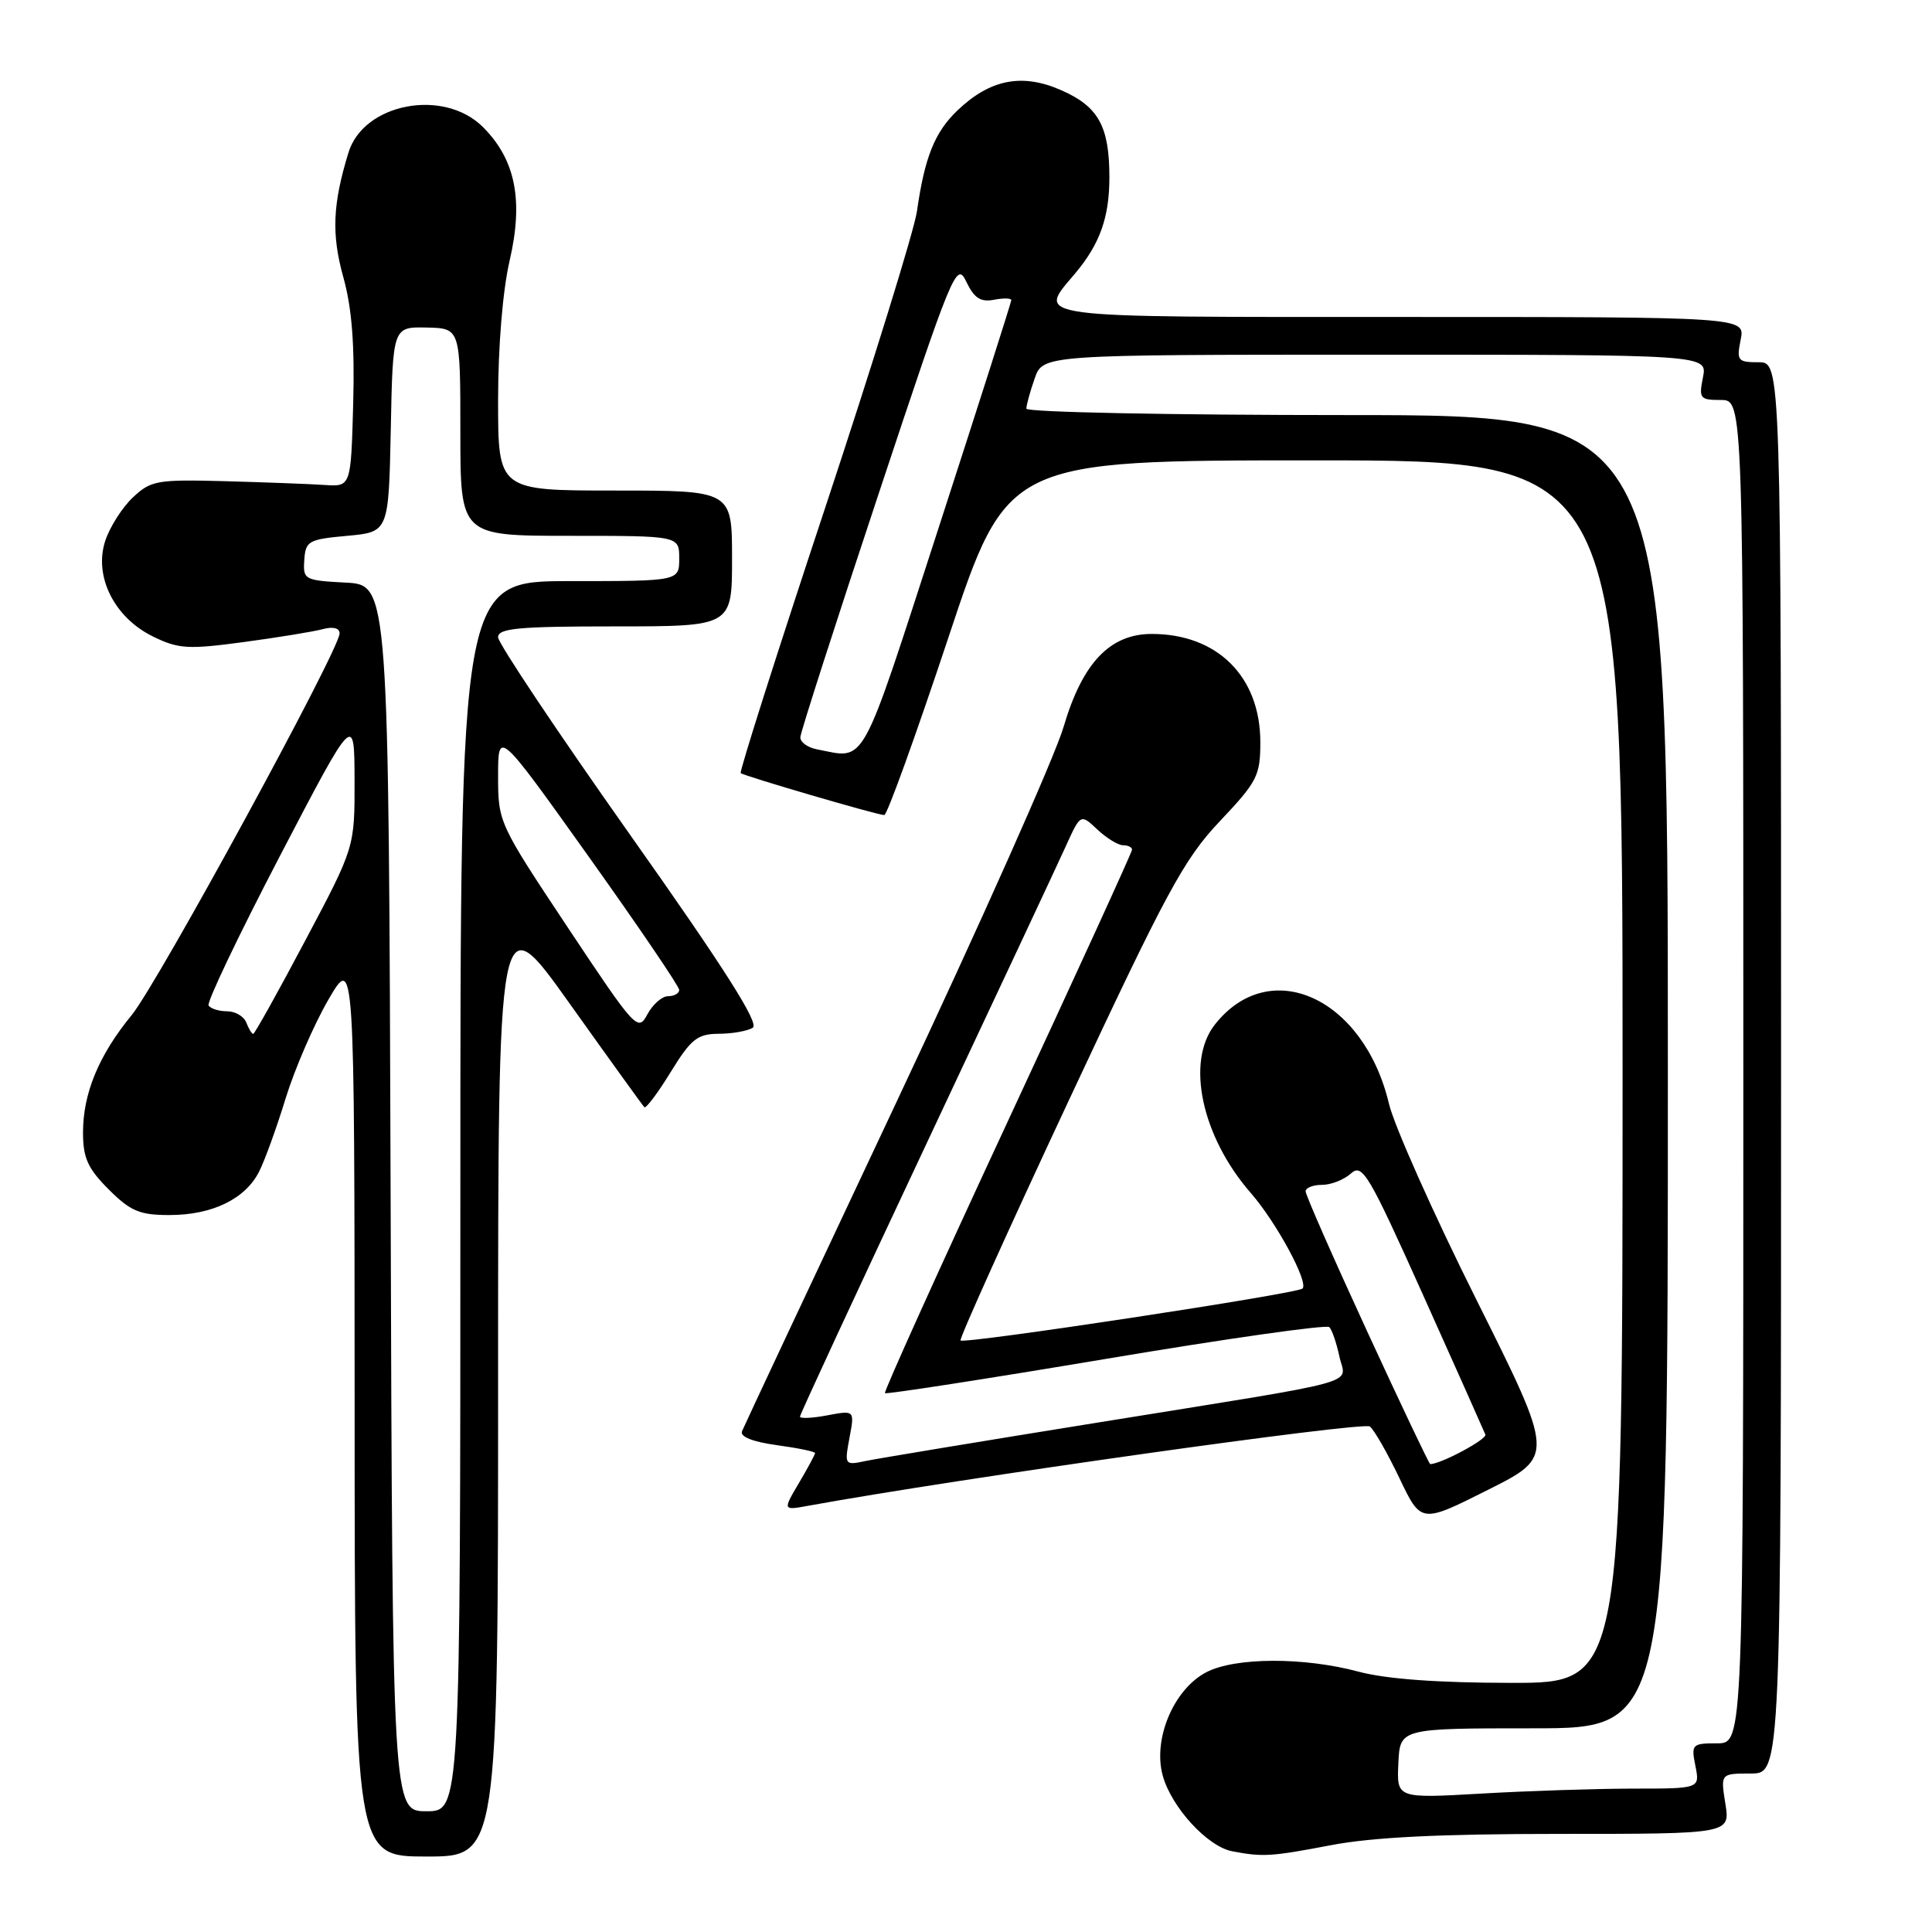 <?xml version="1.0" encoding="UTF-8" standalone="no"?>
<!DOCTYPE svg PUBLIC "-//W3C//DTD SVG 1.1//EN" "http://www.w3.org/Graphics/SVG/1.1/DTD/svg11.dtd" >
<svg xmlns="http://www.w3.org/2000/svg" xmlns:xlink="http://www.w3.org/1999/xlink" version="1.1" viewBox="0 0 256 256">
 <g >
 <path fill="currentColor"
d=" M 66.00 182.83 C 66.00 119.66 66.00 119.66 75.49 132.99 C 80.71 140.32 85.16 146.49 85.38 146.71 C 85.59 146.92 87.17 144.83 88.87 142.05 C 91.57 137.66 92.41 137.00 95.24 136.98 C 97.03 136.98 99.06 136.61 99.75 136.18 C 100.64 135.61 95.96 128.25 83.50 110.63 C 73.88 97.01 66.00 85.23 66.00 84.44 C 66.00 83.25 68.69 83.00 81.50 83.00 C 97.00 83.00 97.00 83.00 97.00 74.00 C 97.00 65.00 97.00 65.00 81.50 65.00 C 66.00 65.00 66.00 65.00 66.00 53.06 C 66.00 45.89 66.61 38.49 67.53 34.53 C 69.38 26.53 68.31 21.16 64.00 16.84 C 58.80 11.65 48.17 13.67 46.17 20.23 C 44.07 27.08 43.91 31.06 45.50 36.76 C 46.63 40.83 47.01 45.70 46.80 53.50 C 46.50 64.50 46.50 64.50 43.00 64.26 C 41.08 64.13 35.15 63.91 29.84 63.76 C 20.83 63.52 20.00 63.66 17.62 65.90 C 16.21 67.22 14.56 69.81 13.95 71.65 C 12.40 76.34 15.13 81.83 20.27 84.34 C 23.64 85.99 24.91 86.07 32.27 85.08 C 36.80 84.47 41.51 83.70 42.75 83.37 C 44.13 83.00 45.00 83.21 45.00 83.93 C 45.00 86.06 20.92 130.26 17.46 134.49 C 13.09 139.82 11.00 144.86 11.00 150.07 C 11.00 153.43 11.63 154.83 14.40 157.60 C 17.29 160.49 18.50 161.00 22.45 161.00 C 28.13 161.00 32.51 158.87 34.34 155.23 C 35.10 153.73 36.68 149.35 37.86 145.50 C 39.05 141.65 41.58 135.80 43.49 132.50 C 46.97 126.50 46.97 126.50 46.99 186.25 C 47.00 246.00 47.00 246.00 56.50 246.00 C 66.00 246.00 66.00 246.00 66.00 182.83 Z  M 176.34 244.50 C 181.86 243.44 190.83 243.00 206.72 243.00 C 229.26 243.00 229.26 243.00 228.62 239.00 C 227.98 235.00 227.98 235.00 231.99 235.00 C 236.00 235.00 236.00 235.00 236.00 141.50 C 236.00 48.00 236.00 48.00 233.02 48.00 C 230.25 48.00 230.09 47.80 230.65 45.00 C 231.25 42.00 231.25 42.00 185.62 42.00 C 135.64 42.00 137.41 42.24 142.47 36.22 C 145.74 32.33 147.00 28.80 147.00 23.50 C 147.00 16.76 145.56 14.13 140.66 11.97 C 135.45 9.66 131.19 10.49 126.85 14.65 C 123.85 17.52 122.52 20.84 121.50 28.00 C 121.15 30.48 115.67 48.17 109.33 67.31 C 102.98 86.46 97.95 102.27 98.15 102.44 C 98.60 102.83 116.27 108.00 117.17 108.00 C 117.55 108.00 121.36 97.42 125.66 84.50 C 133.47 61.00 133.47 61.00 174.23 61.00 C 215.00 61.00 215.00 61.00 215.00 142.00 C 215.00 223.00 215.00 223.00 200.25 222.99 C 190.43 222.98 183.66 222.48 180.00 221.50 C 172.76 219.56 163.69 219.59 159.86 221.57 C 155.53 223.81 152.73 230.44 154.07 235.28 C 155.22 239.47 159.99 244.67 163.26 245.30 C 167.33 246.08 168.43 246.01 176.34 244.50 Z  M 195.64 172.24 C 189.94 160.83 184.73 149.15 184.05 146.27 C 180.71 132.18 168.25 126.51 160.97 135.77 C 157.10 140.69 159.22 150.60 165.73 158.07 C 169.11 161.94 173.43 169.91 172.59 170.74 C 171.91 171.42 127.78 178.12 127.28 177.62 C 127.08 177.42 133.52 163.13 141.59 145.88 C 154.60 118.06 156.87 113.86 161.63 108.82 C 166.60 103.57 167.00 102.79 167.00 98.32 C 166.99 89.66 161.31 84.00 152.61 84.00 C 147.07 84.00 143.42 87.84 140.93 96.32 C 139.77 100.27 129.81 122.62 118.80 146.00 C 107.79 169.38 98.57 189.02 98.32 189.65 C 98.03 190.37 99.73 191.05 102.93 191.49 C 105.72 191.87 108.00 192.34 108.00 192.54 C 108.00 192.73 107.04 194.52 105.86 196.51 C 103.72 200.14 103.72 200.14 107.11 199.52 C 126.69 195.95 180.69 188.32 181.52 189.02 C 182.11 189.50 183.87 192.59 185.44 195.88 C 188.30 201.87 188.30 201.87 197.15 197.42 C 206.00 192.98 206.00 192.98 195.64 172.24 Z  M 51.76 158.75 C 51.50 77.50 51.50 77.50 45.82 77.20 C 40.33 76.91 40.14 76.81 40.32 74.20 C 40.49 71.68 40.87 71.47 46.00 71.00 C 51.50 70.50 51.50 70.50 51.78 56.90 C 52.05 43.31 52.05 43.31 56.53 43.40 C 61.00 43.50 61.00 43.50 61.00 57.25 C 61.00 71.00 61.00 71.00 75.50 71.00 C 90.00 71.00 90.00 71.00 90.00 74.00 C 90.00 77.00 90.00 77.00 75.50 77.00 C 61.00 77.00 61.00 77.00 61.00 158.50 C 61.00 240.00 61.00 240.00 56.51 240.00 C 52.01 240.00 52.01 240.00 51.76 158.75 Z  M 32.64 135.50 C 32.32 134.68 31.18 134.00 30.09 134.00 C 29.01 134.00 27.90 133.65 27.64 133.23 C 27.38 132.81 31.62 123.92 37.06 113.48 C 46.96 94.50 46.96 94.50 46.98 103.39 C 47.00 112.28 47.00 112.28 40.44 124.64 C 36.84 131.44 33.74 137.00 33.55 137.00 C 33.37 137.00 32.95 136.32 32.64 135.50 Z  M 75.25 122.92 C 66.09 109.14 66.00 108.95 66.00 102.84 C 66.00 96.67 66.00 96.67 78.00 113.50 C 84.60 122.76 90.00 130.71 90.00 131.17 C 90.00 131.62 89.34 132.00 88.53 132.00 C 87.72 132.00 86.49 133.09 85.78 134.41 C 84.54 136.75 84.20 136.38 75.25 122.92 Z  M 185.29 233.66 C 185.50 229.01 185.50 229.01 203.25 229.01 C 221.00 229.00 221.00 229.00 221.00 142.00 C 221.00 55.00 221.00 55.00 178.50 55.00 C 155.12 55.00 136.00 54.62 136.00 54.15 C 136.00 53.68 136.49 51.88 137.10 50.15 C 138.20 47.00 138.20 47.00 182.22 47.00 C 226.25 47.00 226.25 47.00 225.65 50.00 C 225.09 52.80 225.25 53.00 228.03 53.00 C 231.00 53.00 231.00 53.00 231.00 142.00 C 231.00 231.00 231.00 231.00 227.52 231.00 C 224.20 231.00 224.08 231.13 224.65 234.00 C 225.25 237.00 225.25 237.00 216.38 237.00 C 211.49 237.01 202.45 237.30 196.29 237.66 C 185.07 238.30 185.07 238.30 185.29 233.66 Z  M 108.25 99.29 C 107.01 99.06 106.02 98.33 106.05 97.68 C 106.08 97.03 110.73 82.55 116.40 65.50 C 126.27 35.76 126.75 34.61 128.04 37.33 C 129.08 39.50 129.93 40.06 131.70 39.72 C 132.96 39.48 134.00 39.50 134.00 39.77 C 134.00 40.04 129.64 53.70 124.31 70.13 C 113.85 102.36 114.84 100.56 108.25 99.29 Z  M 112.56 190.52 C 113.25 186.86 113.25 186.86 109.62 187.54 C 107.63 187.92 106.00 187.99 106.00 187.71 C 106.00 187.42 113.48 171.29 122.62 151.85 C 131.76 132.41 140.13 114.55 141.21 112.16 C 143.18 107.82 143.18 107.82 145.40 109.91 C 146.63 111.06 148.16 112.00 148.81 112.00 C 149.47 112.00 150.00 112.26 150.00 112.59 C 150.00 112.91 142.56 129.17 133.47 148.73 C 124.38 168.28 117.09 184.42 117.26 184.60 C 117.44 184.77 130.62 182.73 146.54 180.06 C 162.47 177.38 175.79 175.49 176.14 175.85 C 176.50 176.21 177.09 177.95 177.47 179.71 C 178.28 183.59 181.73 182.64 145.50 188.49 C 130.10 190.97 116.23 193.27 114.69 193.59 C 111.92 194.18 111.89 194.13 112.56 190.52 Z  M 181.13 176.36 C 176.66 166.66 173.00 158.33 173.00 157.86 C 173.00 157.39 173.98 157.00 175.17 157.00 C 176.37 157.00 178.09 156.32 179.00 155.50 C 180.52 154.12 181.32 155.47 188.58 171.63 C 192.94 181.33 196.64 189.64 196.82 190.09 C 197.06 190.71 190.92 194.00 189.51 194.00 C 189.37 194.00 185.60 186.06 181.13 176.36 Z "/>
</g>
</svg>